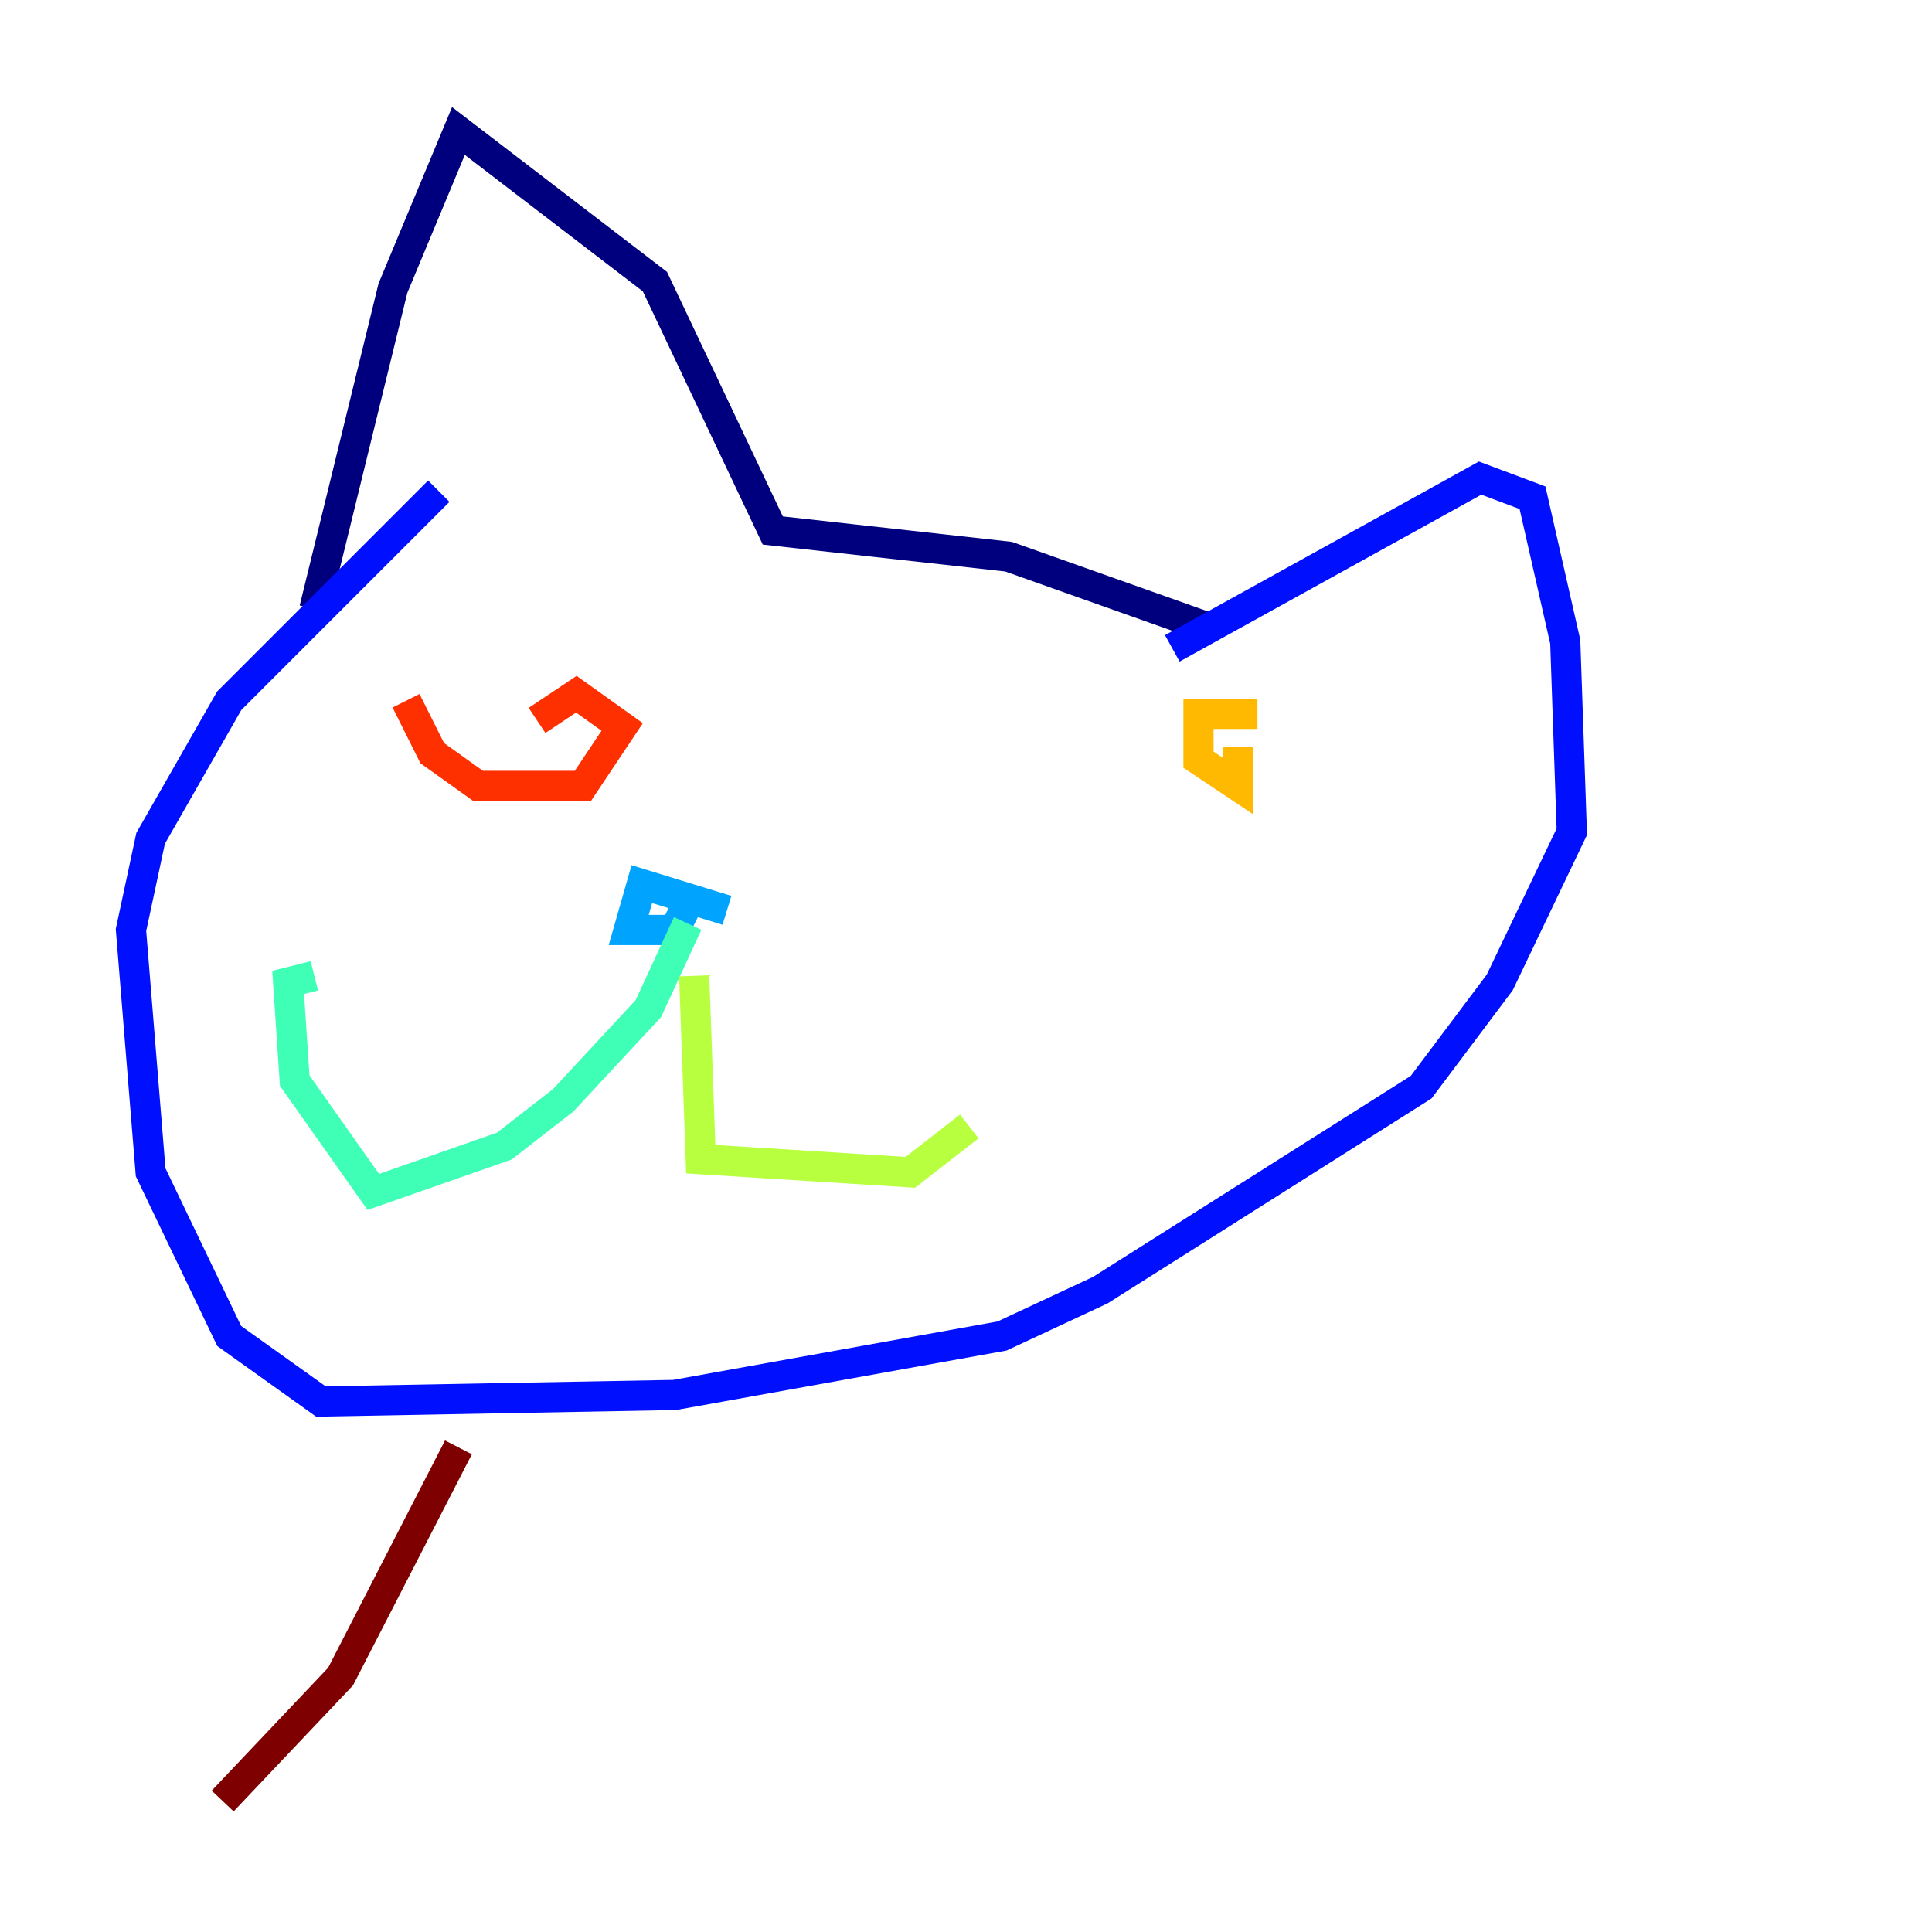 <?xml version="1.0" encoding="utf-8" ?>
<svg baseProfile="tiny" height="128" version="1.2" viewBox="0,0,128,128" width="128" xmlns="http://www.w3.org/2000/svg" xmlns:ev="http://www.w3.org/2001/xml-events" xmlns:xlink="http://www.w3.org/1999/xlink"><defs /><polyline fill="none" points="80.271,41.654 66.82,36.881 51.2,35.146 43.39,18.658 30.373,8.678 26.034,19.091 20.827,40.352" stroke="#00007f" stroke-width="2" /><polyline fill="none" points="77.668,42.956 98.061,31.675 101.532,32.976 103.702,42.522 104.136,55.105 99.363,65.085 94.156,72.027 72.895,85.478 66.386,88.515 44.691,92.42 21.261,92.854 15.186,88.515 9.98,77.668 8.678,61.614 9.98,55.539 15.186,46.427 29.071,32.542" stroke="#0010ff" stroke-width="2" /><polyline fill="none" points="48.163,60.312 42.522,58.576 41.654,61.614 44.691,61.614 45.559,59.878" stroke="#00a4ff" stroke-width="2" /><polyline fill="none" points="45.559,61.18 42.956,66.82 37.315,72.895 33.41,75.932 24.732,78.969 19.525,71.593 19.091,65.085 20.827,64.651" stroke="#3fffb7" stroke-width="2" /><polyline fill="none" points="45.993,64.651 46.427,76.8 60.312,77.668 64.217,74.63" stroke="#b7ff3f" stroke-width="2" /><polyline fill="none" points="83.308,47.295 79.403,47.295 79.403,50.332 82.007,52.068 82.007,49.464" stroke="#ffb900" stroke-width="2" /><polyline fill="none" points="26.902,46.427 28.637,49.898 31.675,52.068 38.617,52.068 41.22,48.163 38.183,45.993 35.58,47.729" stroke="#ff3000" stroke-width="2" /><polyline fill="none" points="30.373,95.891 22.563,111.078 14.752,119.322" stroke="#7f0000" stroke-width="2" /></svg>
